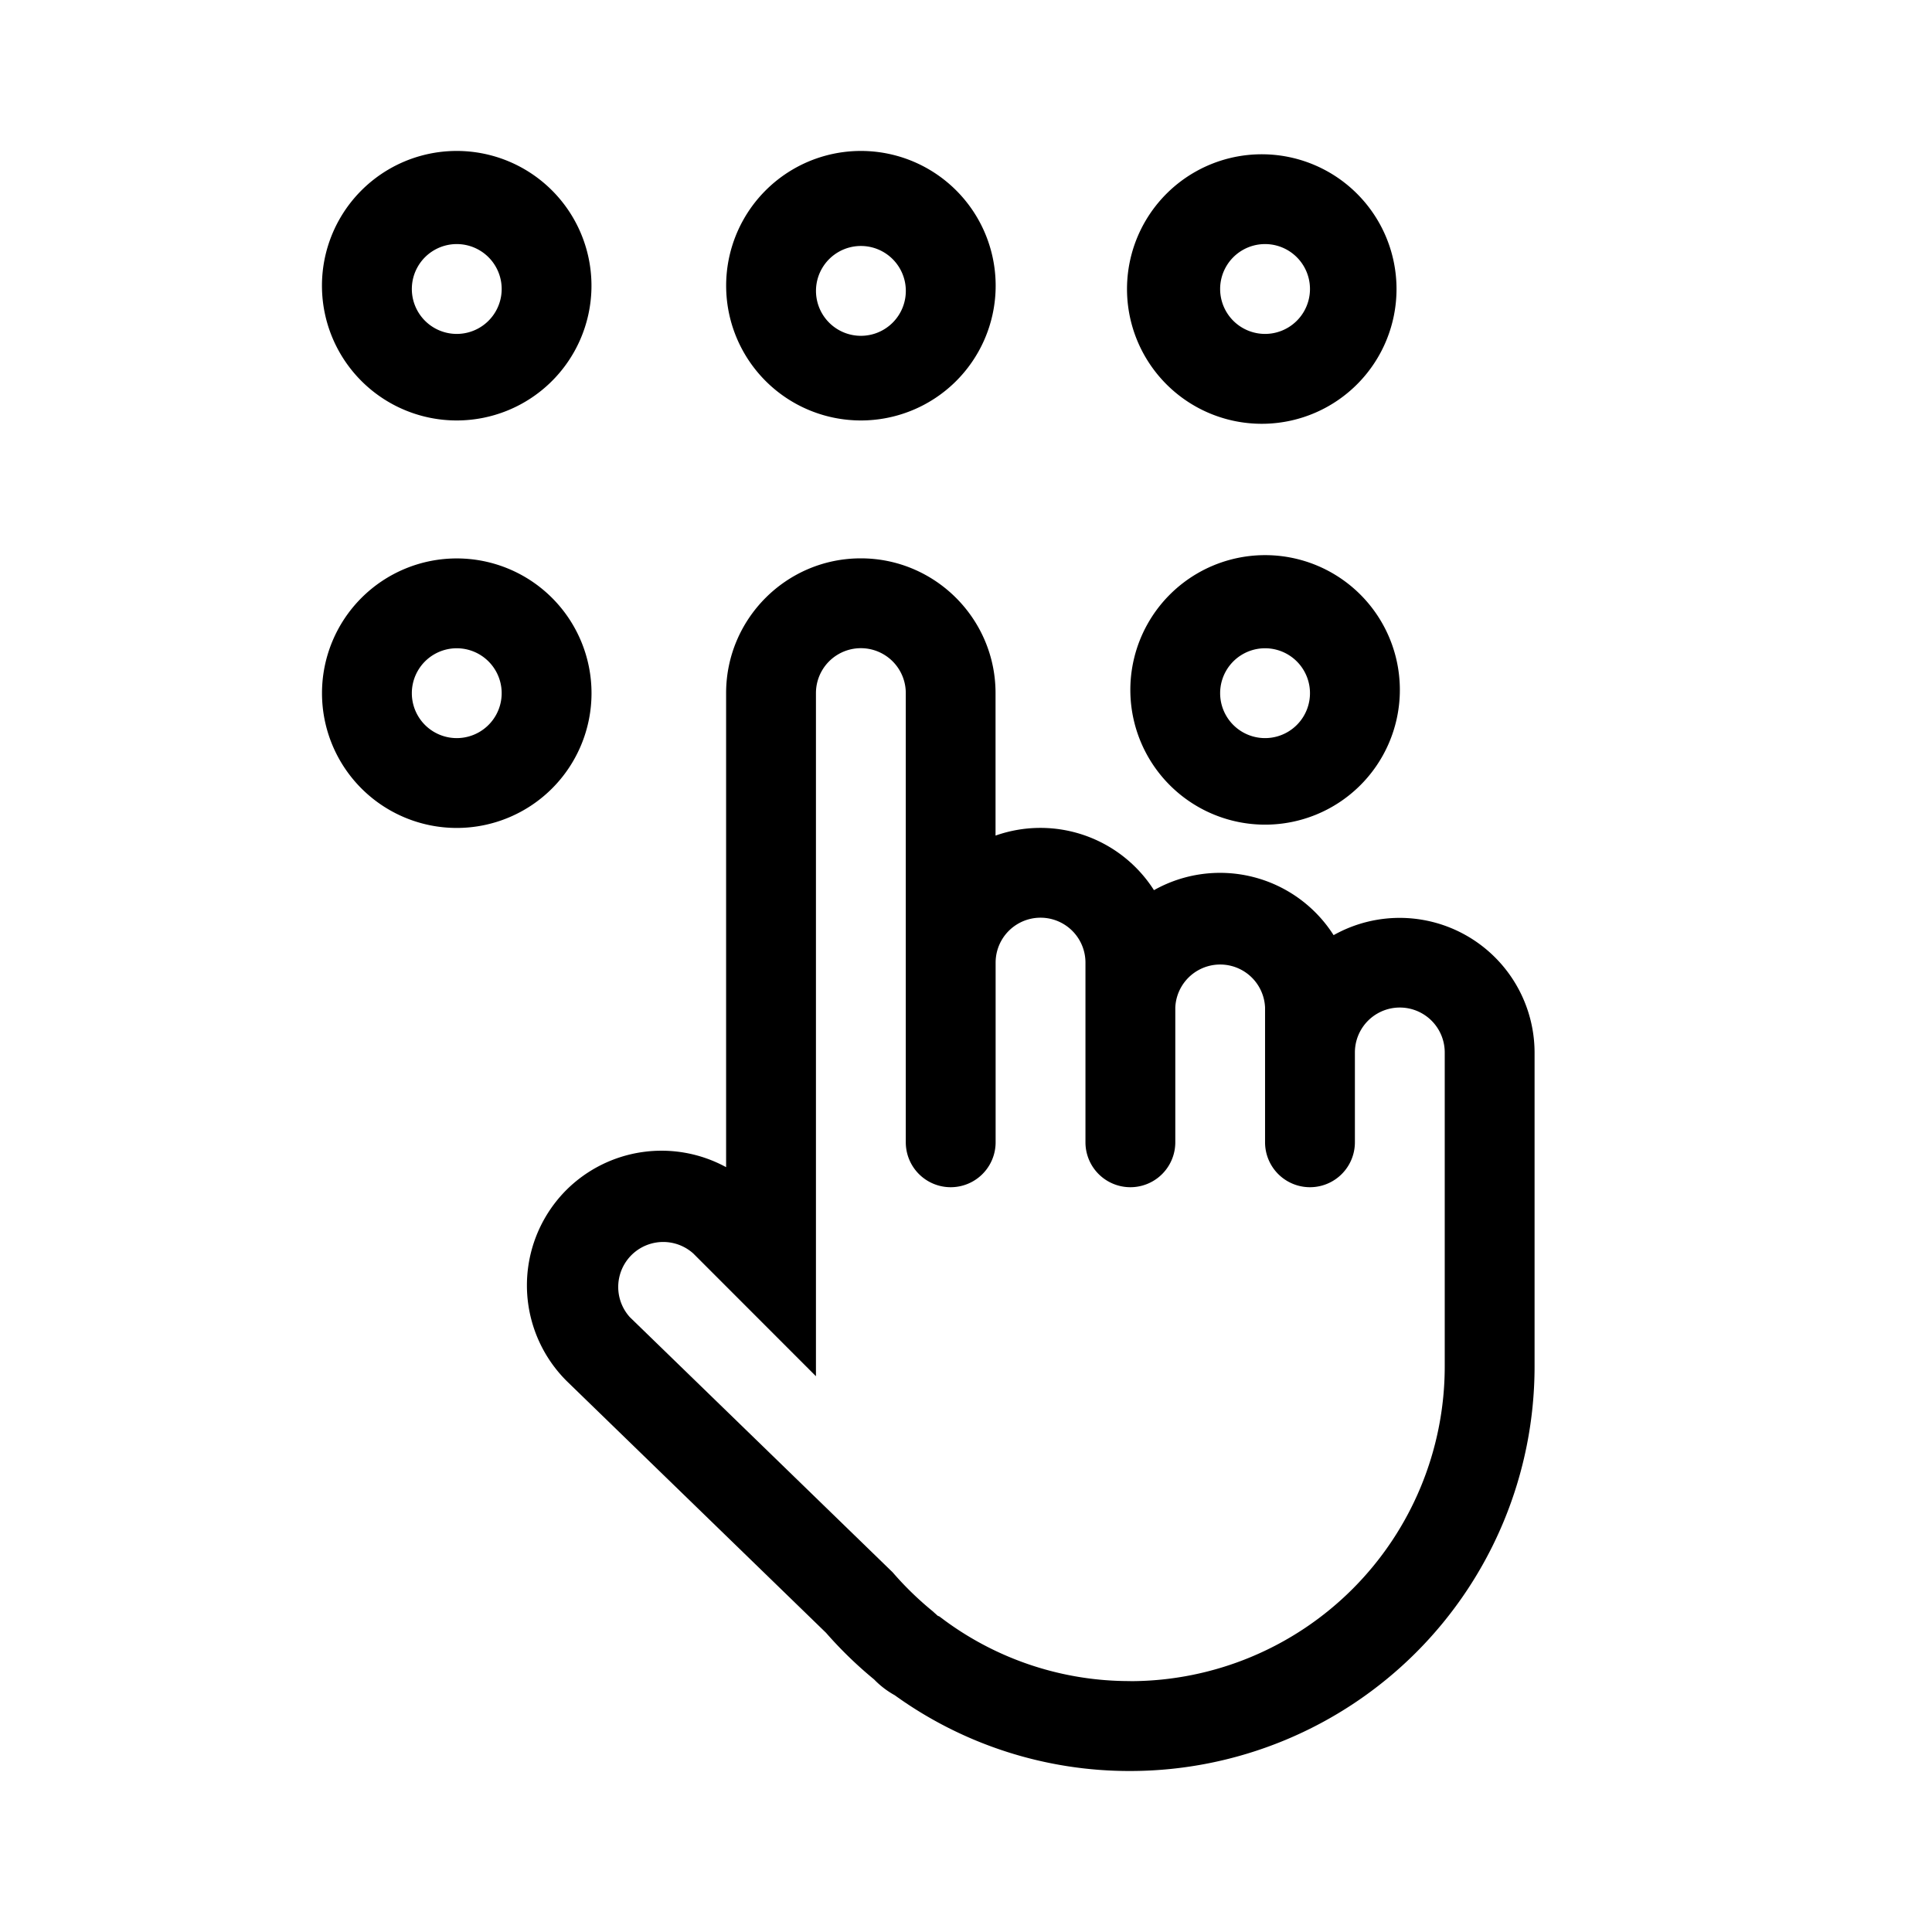 <svg xmlns="http://www.w3.org/2000/svg" width="24" height="24" viewBox="0 0 24 24"><path fill-rule="evenodd" d="M5.116 3.59a.558.558 0 101.116 0 .558.558 0 00-1.116 0zM4 3.59a1.674 1.674 0 113.347 0A1.674 1.674 0 014 3.59zm6.137 0a.558.558 0 101.115 0 .558.558 0 00-1.115 0zm-1.116 0a1.674 1.674 0 113.347 0 1.674 1.674 0 01-3.347 0zm6.694.558a.558.558 0 110-1.116.558.558 0 010 1.116zm0-2.231a1.674 1.674 0 100 3.347 1.674 1.674 0 000-3.347zm-.558 6.694a.558.558 0 101.116 0 .558.558 0 00-1.116 0zm-1.115 0a1.674 1.674 0 113.347 0 1.674 1.674 0 01-3.347 0zm-8.368.558a.558.558 0 110-1.116.558.558 0 010 1.116zm0-2.232a1.674 1.674 0 100 3.348 1.674 1.674 0 000-3.348zm8.368 13.947a3.91 3.91 0 003.905-3.905v-3.905a.558.558 0 00-1.116 0v1.116a.558.558 0 01-1.116 0v-1.674a.558.558 0 00-1.115 0v1.674a.558.558 0 01-1.116 0v-2.232a.558.558 0 00-1.116 0v2.232a.558.558 0 01-1.116 0V8.61a.558.558 0 00-1.116 0v8.486l-1.523-1.524a.559.559 0 00-.789.79l3.265 3.17c.151.175.317.336.493.48l.058.052.009.008.02.008.063.047a3.873 3.873 0 002.31.756zm2.526-9.268a1.676 1.676 0 012.495 1.458v3.905A5.026 5.026 0 0114.041 22a4.98 4.98 0 01-2.926-.941 1.086 1.086 0 01-.256-.196 5.088 5.088 0 01-.598-.58l-3.22-3.126a1.677 1.677 0 01-.007-2.373 1.676 1.676 0 011.986-.285V8.61c0-.923.75-1.674 1.673-1.674s1.674.751 1.674 1.674v1.77a1.673 1.673 0 011.968.678 1.673 1.673 0 012.231.558z" clip-rule="evenodd"/></svg>